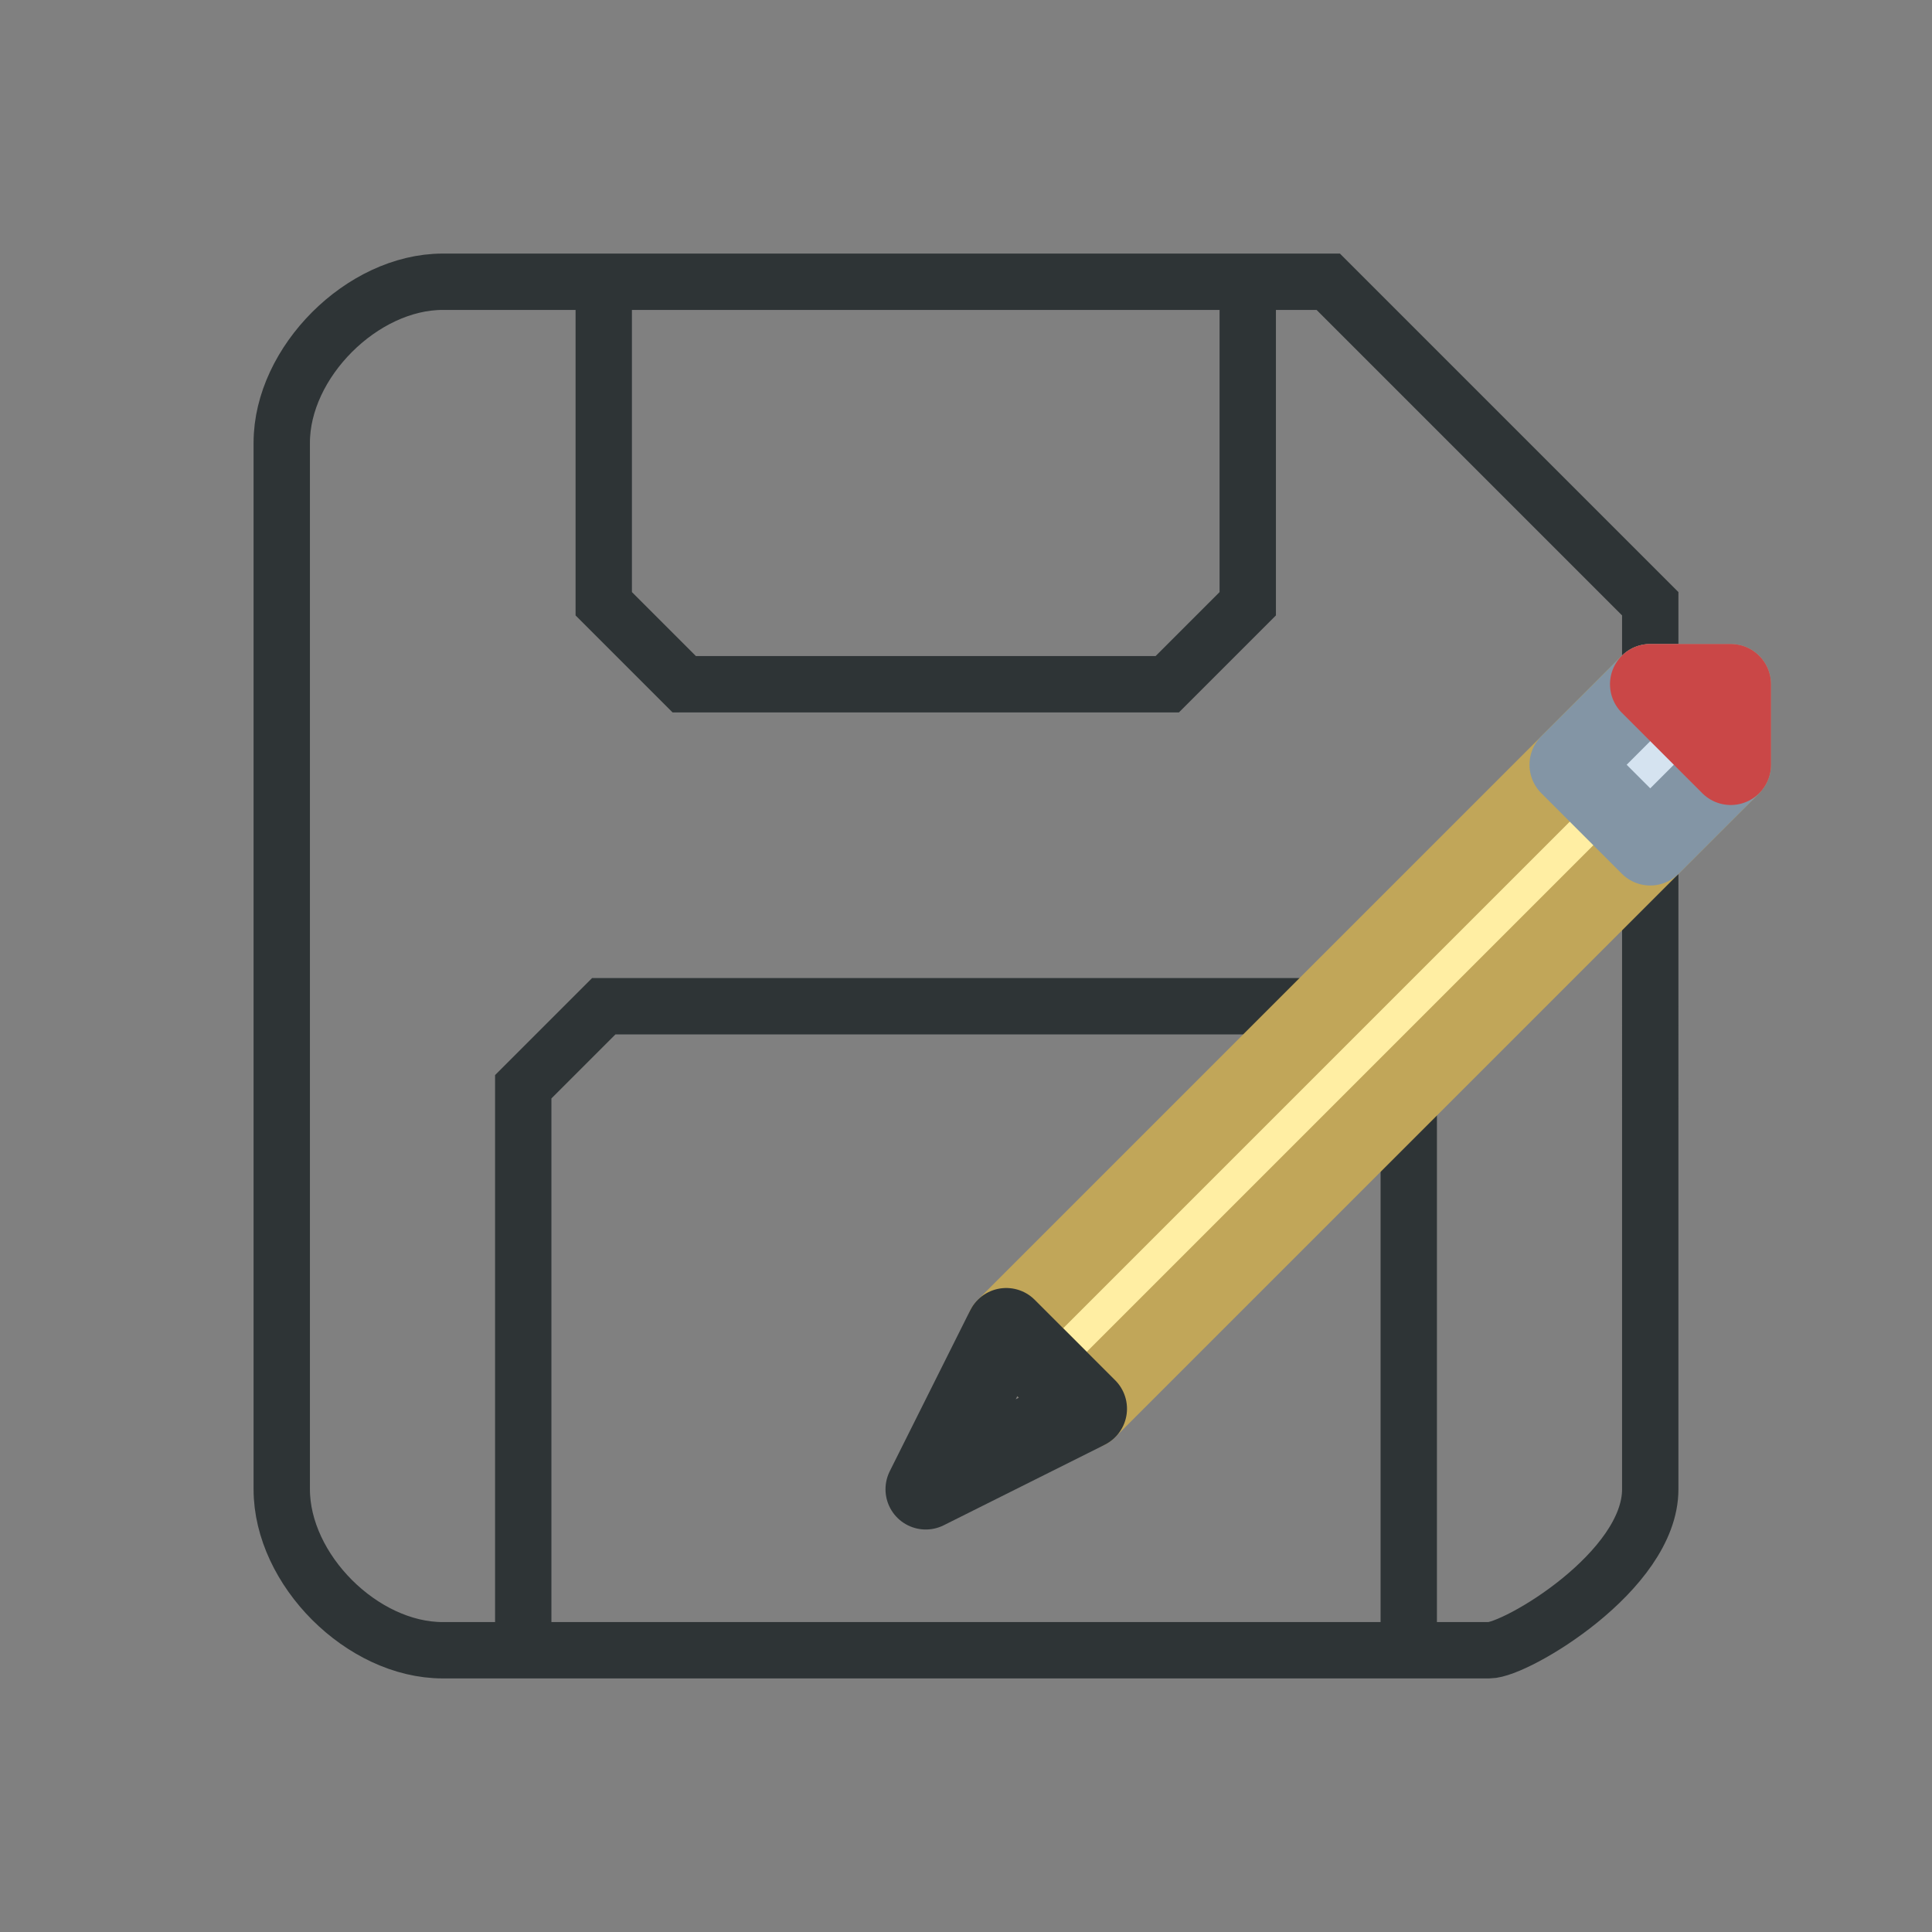 <?xml version="1.0" encoding="UTF-8" standalone="no"?>
<!-- Created with Inkscape (http://www.inkscape.org/) -->

<svg
   width="24"
   height="24"
   viewBox="0 0 24 24"
   version="1.1"
   id="svg5"
   inkscape:version="1.2 (dc2aedaf03, 2022-05-15)"
   sodipodi:docname="save_as_24px.svg"
   xml:space="preserve"
   inkscape:export-filename="save_as_24px.png"
   inkscape:export-xdpi="96"
   inkscape:export-ydpi="96"
   xmlns:inkscape="http://www.inkscape.org/namespaces/inkscape"
   xmlns:sodipodi="http://sodipodi.sourceforge.net/DTD/sodipodi-0.dtd"
   xmlns="http://www.w3.org/2000/svg"
   xmlns:svg="http://www.w3.org/2000/svg"
   xmlns:rdf="http://www.w3.org/1999/02/22-rdf-syntax-ns#"
   xmlns:cc="http://creativecommons.org/ns#"
   xmlns:dc="http://purl.org/dc/elements/1.1/"><rect x="0" y="0" width="24" height="24" fill="#808080" stroke="none"/><title
     id="title249">Save As</title><sodipodi:namedview
     id="namedview7"
     pagecolor="#ffffff"
     bordercolor="#000000"
     borderopacity="0.25"
     inkscape:showpageshadow="2"
     inkscape:pageopacity="0.0"
     inkscape:pagecheckerboard="false"
     inkscape:deskcolor="#d1d1d1"
     inkscape:document-units="px"
     showgrid="true"
     inkscape:zoom="34.541667"
     inkscape:cx="12.043426"
     inkscape:cy="12.709288"
     inkscape:window-width="1920"
     inkscape:window-height="1009"
     inkscape:window-x="1912"
     inkscape:window-y="-8"
     inkscape:window-maximized="1"
     inkscape:current-layer="layer3"><inkscape:grid
       type="xygrid"
       id="grid16"
       originx="0"
       originy="0"
       empspacing="2"
       spacingx="0.5"
       spacingy="0.5"
       dotted="false"
       color="#0099e5"
       opacity="0.102"
       empcolor="#0099e5"
       empopacity="0.4" /></sodipodi:namedview><defs
     id="defs2" /><g
     inkscape:groupmode="layer"
     id="layer3"
     inkscape:label="Vector"><path
       style="fill:none;stroke:#2e3436;stroke-width:0.7;stroke-linecap:square;stroke-dasharray:none;stroke-dashoffset:0.6;paint-order:fill markers stroke"
       d="m 15.5,3.5 v 4 l -1,1 h -6 l -1,-1 v -4 m 13,4 -4,-4 h -11 c -1,0 -2,1 -2,2 v 13 c 0,1 1,2 2,2 h 13 c 0.33,0 2,-0.981 2,-2 V 11 Z m -3,13 v -7 l -1,-1 h -9 l -1,1 v 7"
       id="path1147"
       sodipodi:nodetypes="ccccccccsssssscccccccc" /><path
       style="fill:#ffeea3;stroke:#c1a659;stroke-linecap:square;stroke-linejoin:round;stroke-dashoffset:0.6;paint-order:fill markers stroke;stroke-opacity:1;fill-opacity:1"
       d="m 20.5,8.5 h 1 v 1 l -8,8 -1,-1 z"
       id="path1016"
       sodipodi:nodetypes="cccccc" /><path
       style="fill:none;stroke:#2e3436;stroke-linecap:square;stroke-linejoin:round;stroke-dashoffset:0.6;paint-order:fill markers stroke"
       d="m 12.5,16.5 1,1 -2,1 z"
       id="path300"
       sodipodi:nodetypes="cccc" /><path
       style="fill:#d5e3f0;fill-opacity:1;stroke:#8395a5;stroke-linecap:square;stroke-linejoin:round;stroke-dashoffset:0.6;stroke-opacity:1;paint-order:fill markers stroke"
       d="m 20.5,8.5 h 1 v 1 l -1,1 -1,-1 z"
       id="path2524"
       sodipodi:nodetypes="cccccc" /><path
       style="fill:#d5e3f0;fill-opacity:1;stroke:#ca4747;stroke-linecap:square;stroke-linejoin:round;stroke-dashoffset:0.6;stroke-opacity:1;paint-order:fill markers stroke"
       d="m 20.5,8.5 h 1 v 1 0 z"
       id="path3978"
       sodipodi:nodetypes="cccccc" /></g></svg>
